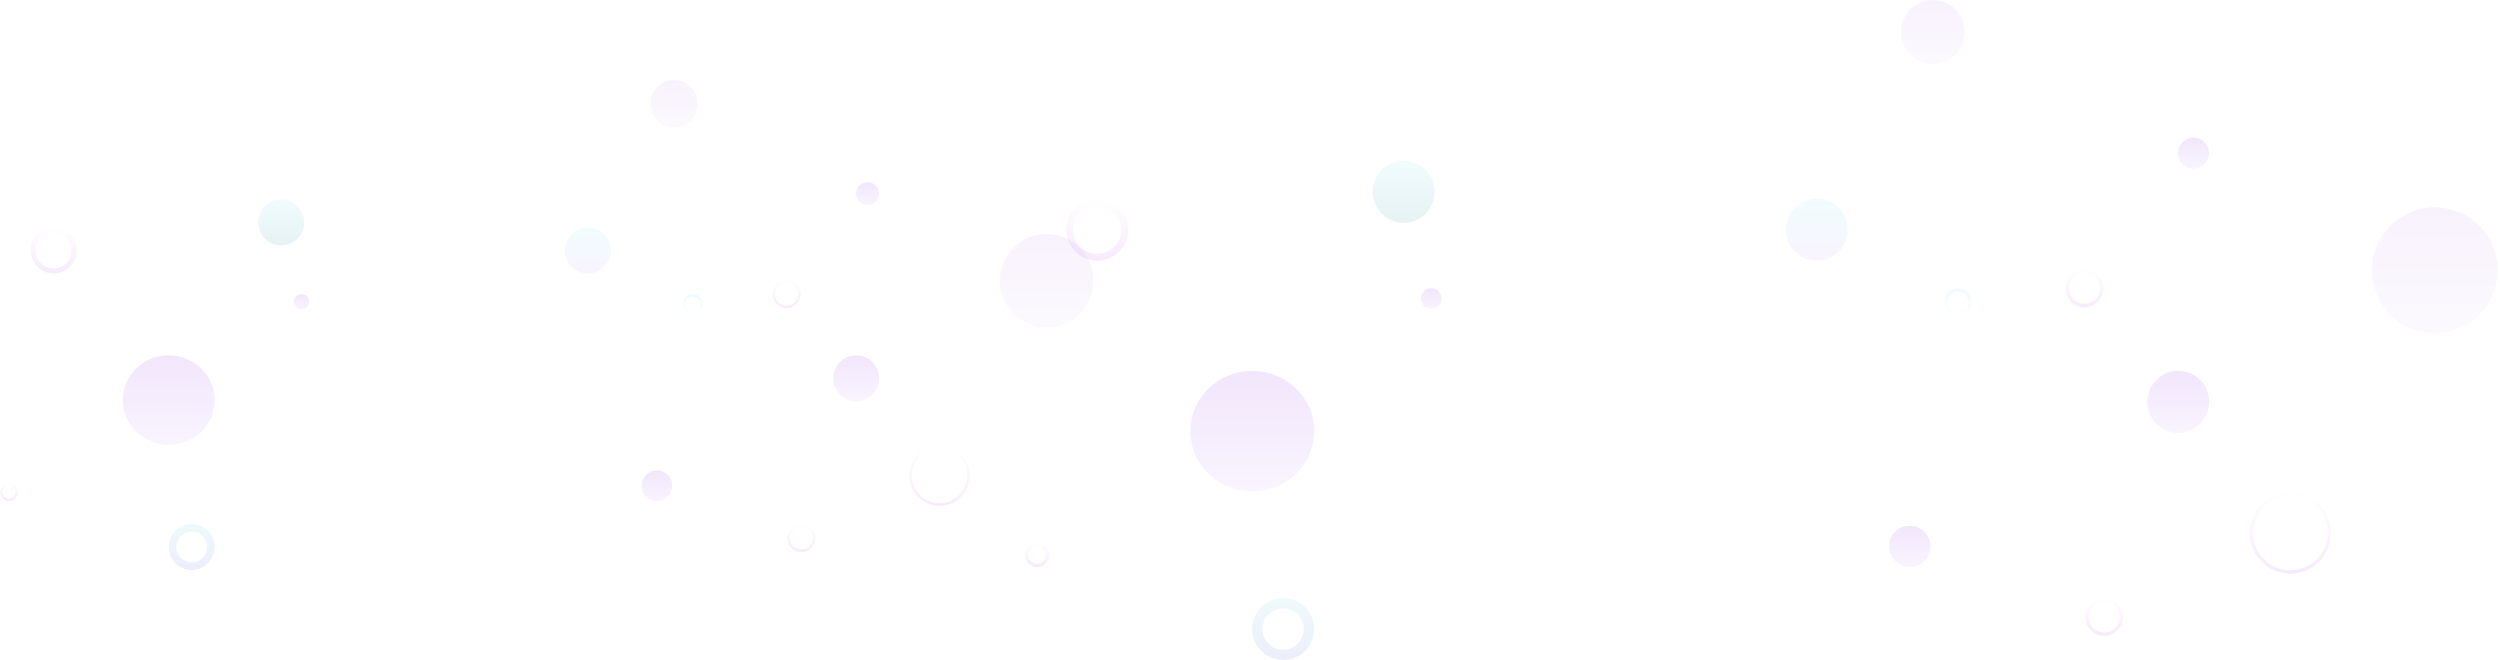 <svg width="500" height="132" viewBox="0 0 500 132" fill="none" xmlns="http://www.w3.org/2000/svg">
<g opacity="0.1">
<g filter="url(#filter0_i_1799_144507)">
<ellipse cx="250.448" cy="86.225" rx="12.394" ry="12.049" fill="url(#paint0_linear_1799_144507)"/>
</g>
<g filter="url(#filter1_i_1799_144507)">
<circle cx="435.654" cy="80.373" r="6.197" fill="url(#paint1_linear_1799_144507)"/>
</g>
<g opacity="0.5" filter="url(#filter2_i_1799_144507)">
<circle cx="486.959" cy="54.065" r="12.596" fill="url(#paint2_linear_1799_144507)"/>
</g>
<g opacity="0.5" filter="url(#filter3_i_1799_144507)">
<circle cx="386.579" cy="6.395" r="6.395" fill="url(#paint3_linear_1799_144507)"/>
</g>
<g filter="url(#filter4_i_1799_144507)">
<circle cx="438.706" cy="30.62" r="3.101" fill="url(#paint4_linear_1799_144507)"/>
</g>
<g filter="url(#filter5_i_1799_144507)">
<circle cx="363.357" cy="45.939" r="6.197" fill="url(#paint5_linear_1799_144507)"/>
</g>
<g filter="url(#filter6_i_1799_144507)">
<circle cx="280.74" cy="38.369" r="6.197" fill="url(#paint6_linear_1799_144507)"/>
</g>
<g filter="url(#filter7_i_1799_144507)">
<circle cx="256.638" cy="125.802" r="5.164" stroke="url(#paint7_linear_1799_144507)" stroke-width="2.066"/>
</g>
<g filter="url(#filter8_i_1799_144507)">
<circle cx="219.462" cy="45.939" r="5.508" stroke="url(#paint8_linear_1799_144507)" stroke-width="1.377"/>
</g>
<g filter="url(#filter9_i_1799_144507)">
<circle cx="420.853" cy="123.392" r="3.443" stroke="url(#paint9_linear_1799_144507)" stroke-width="0.689"/>
</g>
<g filter="url(#filter10_i_1799_144507)">
<circle cx="458.08" cy="106.584" r="7.795" stroke="url(#paint10_linear_1799_144507)" stroke-width="0.689"/>
</g>
<g filter="url(#filter11_i_1799_144507)">
<circle cx="416.912" cy="57.662" r="3.443" stroke="url(#paint11_linear_1799_144507)" stroke-width="0.689"/>
</g>
<g filter="url(#filter12_i_1799_144507)">
<circle cx="207.41" cy="111.008" r="2.066" stroke="url(#paint12_linear_1799_144507)" stroke-width="0.689"/>
</g>
<g filter="url(#filter13_i_1799_144507)">
<circle cx="391.594" cy="60.399" r="2.41" stroke="url(#paint13_linear_1799_144507)" stroke-width="0.689"/>
</g>
<g filter="url(#filter14_i_1799_144507)">
<circle cx="381.952" cy="109.284" r="4.131" fill="url(#paint14_linear_1799_144507)"/>
</g>
<g filter="url(#filter15_i_1799_144507)">
<circle cx="286.245" cy="59.71" r="2.066" fill="url(#paint15_linear_1799_144507)"/>
</g>
</g>
<g opacity="0.1">
<g filter="url(#filter16_i_1799_144507)">
<ellipse cx="33.737" cy="80.02" rx="9.201" ry="8.946" fill="url(#paint16_linear_1799_144507)"/>
</g>
<g filter="url(#filter17_i_1799_144507)">
<circle cx="171.247" cy="75.675" r="4.601" fill="url(#paint17_linear_1799_144507)"/>
</g>
<g opacity="0.5" filter="url(#filter18_i_1799_144507)">
<circle cx="209.336" cy="56.141" r="9.352" fill="url(#paint18_linear_1799_144507)"/>
</g>
<g opacity="0.5" filter="url(#filter19_i_1799_144507)">
<circle cx="134.814" cy="20.748" r="4.748" fill="url(#paint19_linear_1799_144507)"/>
</g>
<g filter="url(#filter20_i_1799_144507)">
<circle cx="173.507" cy="38.732" r="2.302" fill="url(#paint20_linear_1799_144507)"/>
</g>
<g filter="url(#filter21_i_1799_144507)">
<circle cx="117.569" cy="50.093" r="4.601" fill="url(#paint21_linear_1799_144507)"/>
</g>
<g filter="url(#filter22_i_1799_144507)">
<circle cx="56.236" cy="44.476" r="4.601" fill="url(#paint22_linear_1799_144507)"/>
</g>
<g filter="url(#filter23_i_1799_144507)">
<circle cx="38.337" cy="109.401" r="3.834" stroke="url(#paint23_linear_1799_144507)" stroke-width="1.534"/>
</g>
<g filter="url(#filter24_i_1799_144507)">
<circle cx="10.736" cy="50.093" r="4.09" stroke="url(#paint24_linear_1799_144507)" stroke-width="1.022"/>
</g>
<g filter="url(#filter25_i_1799_144507)">
<circle cx="160.257" cy="107.612" r="2.556" stroke="url(#paint25_linear_1799_144507)" stroke-width="0.511"/>
</g>
<g filter="url(#filter26_i_1799_144507)">
<circle cx="187.9" cy="95.125" r="5.787" stroke="url(#paint26_linear_1799_144507)" stroke-width="0.511"/>
</g>
<g filter="url(#filter27_i_1799_144507)">
<circle cx="157.331" cy="58.816" r="2.556" stroke="url(#paint27_linear_1799_144507)" stroke-width="0.511"/>
</g>
<g filter="url(#filter28_i_1799_144507)">
<circle cx="1.789" cy="98.418" r="1.534" stroke="url(#paint28_linear_1799_144507)" stroke-width="0.511"/>
</g>
<g filter="url(#filter29_i_1799_144507)">
<circle cx="138.537" cy="60.857" r="1.789" stroke="url(#paint29_linear_1799_144507)" stroke-width="0.511"/>
</g>
<g filter="url(#filter30_i_1799_144507)">
<circle cx="131.376" cy="97.149" r="3.067" fill="url(#paint30_linear_1799_144507)"/>
</g>
<g filter="url(#filter31_i_1799_144507)">
<circle cx="60.321" cy="60.346" r="1.534" fill="url(#paint31_linear_1799_144507)"/>
</g>
</g>
<defs>
<filter id="filter0_i_1799_144507" x="238.055" y="74.176" width="24.787" height="24.098" filterUnits="userSpaceOnUse" color-interpolation-filters="sRGB">
<feFlood flood-opacity="0" result="BackgroundImageFix"/>
<feBlend mode="normal" in="SourceGraphic" in2="BackgroundImageFix" result="shape"/>
<feColorMatrix in="SourceAlpha" type="matrix" values="0 0 0 0 0 0 0 0 0 0 0 0 0 0 0 0 0 0 127 0" result="hardAlpha"/>
<feOffset/>
<feGaussianBlur stdDeviation="1.377"/>
<feComposite in2="hardAlpha" operator="arithmetic" k2="-1" k3="1"/>
<feColorMatrix type="matrix" values="0 0 0 0 0 0 0 0 0 0 0 0 0 0 0 0 0 0 0.5 0"/>
<feBlend mode="normal" in2="shape" result="effect1_innerShadow_1799_144507"/>
</filter>
<filter id="filter1_i_1799_144507" x="429.457" y="74.176" width="12.393" height="12.395" filterUnits="userSpaceOnUse" color-interpolation-filters="sRGB">
<feFlood flood-opacity="0" result="BackgroundImageFix"/>
<feBlend mode="normal" in="SourceGraphic" in2="BackgroundImageFix" result="shape"/>
<feColorMatrix in="SourceAlpha" type="matrix" values="0 0 0 0 0 0 0 0 0 0 0 0 0 0 0 0 0 0 127 0" result="hardAlpha"/>
<feOffset/>
<feGaussianBlur stdDeviation="1.377"/>
<feComposite in2="hardAlpha" operator="arithmetic" k2="-1" k3="1"/>
<feColorMatrix type="matrix" values="0 0 0 0 0 0 0 0 0 0 0 0 0 0 0 0 0 0 0.5 0"/>
<feBlend mode="normal" in2="shape" result="effect1_innerShadow_1799_144507"/>
</filter>
<filter id="filter2_i_1799_144507" x="474.363" y="41.469" width="25.191" height="25.191" filterUnits="userSpaceOnUse" color-interpolation-filters="sRGB">
<feFlood flood-opacity="0" result="BackgroundImageFix"/>
<feBlend mode="normal" in="SourceGraphic" in2="BackgroundImageFix" result="shape"/>
<feColorMatrix in="SourceAlpha" type="matrix" values="0 0 0 0 0 0 0 0 0 0 0 0 0 0 0 0 0 0 127 0" result="hardAlpha"/>
<feOffset/>
<feGaussianBlur stdDeviation="1.377"/>
<feComposite in2="hardAlpha" operator="arithmetic" k2="-1" k3="1"/>
<feColorMatrix type="matrix" values="0 0 0 0 0 0 0 0 0 0 0 0 0 0 0 0 0 0 0.5 0"/>
<feBlend mode="normal" in2="shape" result="effect1_innerShadow_1799_144507"/>
</filter>
<filter id="filter3_i_1799_144507" x="380.184" y="0" width="12.789" height="12.789" filterUnits="userSpaceOnUse" color-interpolation-filters="sRGB">
<feFlood flood-opacity="0" result="BackgroundImageFix"/>
<feBlend mode="normal" in="SourceGraphic" in2="BackgroundImageFix" result="shape"/>
<feColorMatrix in="SourceAlpha" type="matrix" values="0 0 0 0 0 0 0 0 0 0 0 0 0 0 0 0 0 0 127 0" result="hardAlpha"/>
<feOffset/>
<feGaussianBlur stdDeviation="1.377"/>
<feComposite in2="hardAlpha" operator="arithmetic" k2="-1" k3="1"/>
<feColorMatrix type="matrix" values="0 0 0 0 0 0 0 0 0 0 0 0 0 0 0 0 0 0 0.5 0"/>
<feBlend mode="normal" in2="shape" result="effect1_innerShadow_1799_144507"/>
</filter>
<filter id="filter4_i_1799_144507" x="435.605" y="27.52" width="6.201" height="6.199" filterUnits="userSpaceOnUse" color-interpolation-filters="sRGB">
<feFlood flood-opacity="0" result="BackgroundImageFix"/>
<feBlend mode="normal" in="SourceGraphic" in2="BackgroundImageFix" result="shape"/>
<feColorMatrix in="SourceAlpha" type="matrix" values="0 0 0 0 0 0 0 0 0 0 0 0 0 0 0 0 0 0 127 0" result="hardAlpha"/>
<feOffset/>
<feGaussianBlur stdDeviation="1.377"/>
<feComposite in2="hardAlpha" operator="arithmetic" k2="-1" k3="1"/>
<feColorMatrix type="matrix" values="0 0 0 0 0 0 0 0 0 0 0 0 0 0 0 0 0 0 0.5 0"/>
<feBlend mode="normal" in2="shape" result="effect1_innerShadow_1799_144507"/>
</filter>
<filter id="filter5_i_1799_144507" x="357.16" y="39.742" width="12.393" height="12.395" filterUnits="userSpaceOnUse" color-interpolation-filters="sRGB">
<feFlood flood-opacity="0" result="BackgroundImageFix"/>
<feBlend mode="normal" in="SourceGraphic" in2="BackgroundImageFix" result="shape"/>
<feColorMatrix in="SourceAlpha" type="matrix" values="0 0 0 0 0 0 0 0 0 0 0 0 0 0 0 0 0 0 127 0" result="hardAlpha"/>
<feOffset/>
<feGaussianBlur stdDeviation="1.377"/>
<feComposite in2="hardAlpha" operator="arithmetic" k2="-1" k3="1"/>
<feColorMatrix type="matrix" values="0 0 0 0 0 0 0 0 0 0 0 0 0 0 0 0 0 0 0.5 0"/>
<feBlend mode="normal" in2="shape" result="effect1_innerShadow_1799_144507"/>
</filter>
<filter id="filter6_i_1799_144507" x="274.543" y="32.172" width="12.393" height="12.395" filterUnits="userSpaceOnUse" color-interpolation-filters="sRGB">
<feFlood flood-opacity="0" result="BackgroundImageFix"/>
<feBlend mode="normal" in="SourceGraphic" in2="BackgroundImageFix" result="shape"/>
<feColorMatrix in="SourceAlpha" type="matrix" values="0 0 0 0 0 0 0 0 0 0 0 0 0 0 0 0 0 0 127 0" result="hardAlpha"/>
<feOffset/>
<feGaussianBlur stdDeviation="1.377"/>
<feComposite in2="hardAlpha" operator="arithmetic" k2="-1" k3="1"/>
<feColorMatrix type="matrix" values="0 0 0 0 0 0 0 0 0 0 0 0 0 0 0 0 0 0 0.5 0"/>
<feBlend mode="normal" in2="shape" result="effect1_innerShadow_1799_144507"/>
</filter>
<filter id="filter7_i_1799_144507" x="250.441" y="119.605" width="12.393" height="12.395" filterUnits="userSpaceOnUse" color-interpolation-filters="sRGB">
<feFlood flood-opacity="0" result="BackgroundImageFix"/>
<feBlend mode="normal" in="SourceGraphic" in2="BackgroundImageFix" result="shape"/>
<feColorMatrix in="SourceAlpha" type="matrix" values="0 0 0 0 0 0 0 0 0 0 0 0 0 0 0 0 0 0 127 0" result="hardAlpha"/>
<feOffset/>
<feGaussianBlur stdDeviation="1.377"/>
<feComposite in2="hardAlpha" operator="arithmetic" k2="-1" k3="1"/>
<feColorMatrix type="matrix" values="0 0 0 0 0 0 0 0 0 0 0 0 0 0 0 0 0 0 0.5 0"/>
<feBlend mode="normal" in2="shape" result="effect1_innerShadow_1799_144507"/>
</filter>
<filter id="filter8_i_1799_144507" x="213.266" y="39.742" width="12.393" height="12.395" filterUnits="userSpaceOnUse" color-interpolation-filters="sRGB">
<feFlood flood-opacity="0" result="BackgroundImageFix"/>
<feBlend mode="normal" in="SourceGraphic" in2="BackgroundImageFix" result="shape"/>
<feColorMatrix in="SourceAlpha" type="matrix" values="0 0 0 0 0 0 0 0 0 0 0 0 0 0 0 0 0 0 127 0" result="hardAlpha"/>
<feOffset/>
<feGaussianBlur stdDeviation="1.377"/>
<feComposite in2="hardAlpha" operator="arithmetic" k2="-1" k3="1"/>
<feColorMatrix type="matrix" values="0 0 0 0 0 0 0 0 0 0 0 0 0 0 0 0 0 0 0.5 0"/>
<feBlend mode="normal" in2="shape" result="effect1_innerShadow_1799_144507"/>
</filter>
<filter id="filter9_i_1799_144507" x="417.066" y="119.605" width="7.574" height="7.574" filterUnits="userSpaceOnUse" color-interpolation-filters="sRGB">
<feFlood flood-opacity="0" result="BackgroundImageFix"/>
<feBlend mode="normal" in="SourceGraphic" in2="BackgroundImageFix" result="shape"/>
<feColorMatrix in="SourceAlpha" type="matrix" values="0 0 0 0 0 0 0 0 0 0 0 0 0 0 0 0 0 0 127 0" result="hardAlpha"/>
<feOffset/>
<feGaussianBlur stdDeviation="1.377"/>
<feComposite in2="hardAlpha" operator="arithmetic" k2="-1" k3="1"/>
<feColorMatrix type="matrix" values="0 0 0 0 0 0 0 0 0 0 0 0 0 0 0 0 0 0 0.5 0"/>
<feBlend mode="normal" in2="shape" result="effect1_innerShadow_1799_144507"/>
</filter>
<filter id="filter10_i_1799_144507" x="449.941" y="98.445" width="16.277" height="16.277" filterUnits="userSpaceOnUse" color-interpolation-filters="sRGB">
<feFlood flood-opacity="0" result="BackgroundImageFix"/>
<feBlend mode="normal" in="SourceGraphic" in2="BackgroundImageFix" result="shape"/>
<feColorMatrix in="SourceAlpha" type="matrix" values="0 0 0 0 0 0 0 0 0 0 0 0 0 0 0 0 0 0 127 0" result="hardAlpha"/>
<feOffset/>
<feGaussianBlur stdDeviation="1.377"/>
<feComposite in2="hardAlpha" operator="arithmetic" k2="-1" k3="1"/>
<feColorMatrix type="matrix" values="0 0 0 0 0 0 0 0 0 0 0 0 0 0 0 0 0 0 0.5 0"/>
<feBlend mode="normal" in2="shape" result="effect1_innerShadow_1799_144507"/>
</filter>
<filter id="filter11_i_1799_144507" x="413.125" y="53.875" width="7.574" height="7.574" filterUnits="userSpaceOnUse" color-interpolation-filters="sRGB">
<feFlood flood-opacity="0" result="BackgroundImageFix"/>
<feBlend mode="normal" in="SourceGraphic" in2="BackgroundImageFix" result="shape"/>
<feColorMatrix in="SourceAlpha" type="matrix" values="0 0 0 0 0 0 0 0 0 0 0 0 0 0 0 0 0 0 127 0" result="hardAlpha"/>
<feOffset/>
<feGaussianBlur stdDeviation="1.377"/>
<feComposite in2="hardAlpha" operator="arithmetic" k2="-1" k3="1"/>
<feColorMatrix type="matrix" values="0 0 0 0 0 0 0 0 0 0 0 0 0 0 0 0 0 0 0.5 0"/>
<feBlend mode="normal" in2="shape" result="effect1_innerShadow_1799_144507"/>
</filter>
<filter id="filter12_i_1799_144507" x="205" y="108.598" width="4.82" height="4.82" filterUnits="userSpaceOnUse" color-interpolation-filters="sRGB">
<feFlood flood-opacity="0" result="BackgroundImageFix"/>
<feBlend mode="normal" in="SourceGraphic" in2="BackgroundImageFix" result="shape"/>
<feColorMatrix in="SourceAlpha" type="matrix" values="0 0 0 0 0 0 0 0 0 0 0 0 0 0 0 0 0 0 127 0" result="hardAlpha"/>
<feOffset/>
<feGaussianBlur stdDeviation="1.377"/>
<feComposite in2="hardAlpha" operator="arithmetic" k2="-1" k3="1"/>
<feColorMatrix type="matrix" values="0 0 0 0 0 0 0 0 0 0 0 0 0 0 0 0 0 0 0.5 0"/>
<feBlend mode="normal" in2="shape" result="effect1_innerShadow_1799_144507"/>
</filter>
<filter id="filter13_i_1799_144507" x="388.84" y="57.645" width="5.508" height="5.508" filterUnits="userSpaceOnUse" color-interpolation-filters="sRGB">
<feFlood flood-opacity="0" result="BackgroundImageFix"/>
<feBlend mode="normal" in="SourceGraphic" in2="BackgroundImageFix" result="shape"/>
<feColorMatrix in="SourceAlpha" type="matrix" values="0 0 0 0 0 0 0 0 0 0 0 0 0 0 0 0 0 0 127 0" result="hardAlpha"/>
<feOffset/>
<feGaussianBlur stdDeviation="1.377"/>
<feComposite in2="hardAlpha" operator="arithmetic" k2="-1" k3="1"/>
<feColorMatrix type="matrix" values="0 0 0 0 0 0 0 0 0 0 0 0 0 0 0 0 0 0 0.5 0"/>
<feBlend mode="normal" in2="shape" result="effect1_innerShadow_1799_144507"/>
</filter>
<filter id="filter14_i_1799_144507" x="377.82" y="105.152" width="8.262" height="8.262" filterUnits="userSpaceOnUse" color-interpolation-filters="sRGB">
<feFlood flood-opacity="0" result="BackgroundImageFix"/>
<feBlend mode="normal" in="SourceGraphic" in2="BackgroundImageFix" result="shape"/>
<feColorMatrix in="SourceAlpha" type="matrix" values="0 0 0 0 0 0 0 0 0 0 0 0 0 0 0 0 0 0 127 0" result="hardAlpha"/>
<feOffset/>
<feGaussianBlur stdDeviation="1.377"/>
<feComposite in2="hardAlpha" operator="arithmetic" k2="-1" k3="1"/>
<feColorMatrix type="matrix" values="0 0 0 0 0 0 0 0 0 0 0 0 0 0 0 0 0 0 0.5 0"/>
<feBlend mode="normal" in2="shape" result="effect1_innerShadow_1799_144507"/>
</filter>
<filter id="filter15_i_1799_144507" x="284.18" y="57.645" width="4.131" height="4.133" filterUnits="userSpaceOnUse" color-interpolation-filters="sRGB">
<feFlood flood-opacity="0" result="BackgroundImageFix"/>
<feBlend mode="normal" in="SourceGraphic" in2="BackgroundImageFix" result="shape"/>
<feColorMatrix in="SourceAlpha" type="matrix" values="0 0 0 0 0 0 0 0 0 0 0 0 0 0 0 0 0 0 127 0" result="hardAlpha"/>
<feOffset/>
<feGaussianBlur stdDeviation="1.377"/>
<feComposite in2="hardAlpha" operator="arithmetic" k2="-1" k3="1"/>
<feColorMatrix type="matrix" values="0 0 0 0 0 0 0 0 0 0 0 0 0 0 0 0 0 0 0.5 0"/>
<feBlend mode="normal" in2="shape" result="effect1_innerShadow_1799_144507"/>
</filter>
<filter id="filter16_i_1799_144507" x="24.535" y="71.074" width="18.402" height="17.891" filterUnits="userSpaceOnUse" color-interpolation-filters="sRGB">
<feFlood flood-opacity="0" result="BackgroundImageFix"/>
<feBlend mode="normal" in="SourceGraphic" in2="BackgroundImageFix" result="shape"/>
<feColorMatrix in="SourceAlpha" type="matrix" values="0 0 0 0 0 0 0 0 0 0 0 0 0 0 0 0 0 0 127 0" result="hardAlpha"/>
<feOffset/>
<feGaussianBlur stdDeviation="1.022"/>
<feComposite in2="hardAlpha" operator="arithmetic" k2="-1" k3="1"/>
<feColorMatrix type="matrix" values="0 0 0 0 0 0 0 0 0 0 0 0 0 0 0 0 0 0 0.5 0"/>
<feBlend mode="normal" in2="shape" result="effect1_innerShadow_1799_144507"/>
</filter>
<filter id="filter17_i_1799_144507" x="166.646" y="71.074" width="9.201" height="9.203" filterUnits="userSpaceOnUse" color-interpolation-filters="sRGB">
<feFlood flood-opacity="0" result="BackgroundImageFix"/>
<feBlend mode="normal" in="SourceGraphic" in2="BackgroundImageFix" result="shape"/>
<feColorMatrix in="SourceAlpha" type="matrix" values="0 0 0 0 0 0 0 0 0 0 0 0 0 0 0 0 0 0 127 0" result="hardAlpha"/>
<feOffset/>
<feGaussianBlur stdDeviation="1.022"/>
<feComposite in2="hardAlpha" operator="arithmetic" k2="-1" k3="1"/>
<feColorMatrix type="matrix" values="0 0 0 0 0 0 0 0 0 0 0 0 0 0 0 0 0 0 0.5 0"/>
<feBlend mode="normal" in2="shape" result="effect1_innerShadow_1799_144507"/>
</filter>
<filter id="filter18_i_1799_144507" x="199.984" y="46.789" width="18.703" height="18.703" filterUnits="userSpaceOnUse" color-interpolation-filters="sRGB">
<feFlood flood-opacity="0" result="BackgroundImageFix"/>
<feBlend mode="normal" in="SourceGraphic" in2="BackgroundImageFix" result="shape"/>
<feColorMatrix in="SourceAlpha" type="matrix" values="0 0 0 0 0 0 0 0 0 0 0 0 0 0 0 0 0 0 127 0" result="hardAlpha"/>
<feOffset/>
<feGaussianBlur stdDeviation="1.022"/>
<feComposite in2="hardAlpha" operator="arithmetic" k2="-1" k3="1"/>
<feColorMatrix type="matrix" values="0 0 0 0 0 0 0 0 0 0 0 0 0 0 0 0 0 0 0.5 0"/>
<feBlend mode="normal" in2="shape" result="effect1_innerShadow_1799_144507"/>
</filter>
<filter id="filter19_i_1799_144507" x="130.066" y="16" width="9.496" height="9.496" filterUnits="userSpaceOnUse" color-interpolation-filters="sRGB">
<feFlood flood-opacity="0" result="BackgroundImageFix"/>
<feBlend mode="normal" in="SourceGraphic" in2="BackgroundImageFix" result="shape"/>
<feColorMatrix in="SourceAlpha" type="matrix" values="0 0 0 0 0 0 0 0 0 0 0 0 0 0 0 0 0 0 127 0" result="hardAlpha"/>
<feOffset/>
<feGaussianBlur stdDeviation="1.022"/>
<feComposite in2="hardAlpha" operator="arithmetic" k2="-1" k3="1"/>
<feColorMatrix type="matrix" values="0 0 0 0 0 0 0 0 0 0 0 0 0 0 0 0 0 0 0.5 0"/>
<feBlend mode="normal" in2="shape" result="effect1_innerShadow_1799_144507"/>
</filter>
<filter id="filter20_i_1799_144507" x="171.205" y="36.43" width="4.604" height="4.605" filterUnits="userSpaceOnUse" color-interpolation-filters="sRGB">
<feFlood flood-opacity="0" result="BackgroundImageFix"/>
<feBlend mode="normal" in="SourceGraphic" in2="BackgroundImageFix" result="shape"/>
<feColorMatrix in="SourceAlpha" type="matrix" values="0 0 0 0 0 0 0 0 0 0 0 0 0 0 0 0 0 0 127 0" result="hardAlpha"/>
<feOffset/>
<feGaussianBlur stdDeviation="1.022"/>
<feComposite in2="hardAlpha" operator="arithmetic" k2="-1" k3="1"/>
<feColorMatrix type="matrix" values="0 0 0 0 0 0 0 0 0 0 0 0 0 0 0 0 0 0 0.5 0"/>
<feBlend mode="normal" in2="shape" result="effect1_innerShadow_1799_144507"/>
</filter>
<filter id="filter21_i_1799_144507" x="112.969" y="45.492" width="9.201" height="9.203" filterUnits="userSpaceOnUse" color-interpolation-filters="sRGB">
<feFlood flood-opacity="0" result="BackgroundImageFix"/>
<feBlend mode="normal" in="SourceGraphic" in2="BackgroundImageFix" result="shape"/>
<feColorMatrix in="SourceAlpha" type="matrix" values="0 0 0 0 0 0 0 0 0 0 0 0 0 0 0 0 0 0 127 0" result="hardAlpha"/>
<feOffset/>
<feGaussianBlur stdDeviation="1.022"/>
<feComposite in2="hardAlpha" operator="arithmetic" k2="-1" k3="1"/>
<feColorMatrix type="matrix" values="0 0 0 0 0 0 0 0 0 0 0 0 0 0 0 0 0 0 0.5 0"/>
<feBlend mode="normal" in2="shape" result="effect1_innerShadow_1799_144507"/>
</filter>
<filter id="filter22_i_1799_144507" x="51.635" y="39.875" width="9.201" height="9.203" filterUnits="userSpaceOnUse" color-interpolation-filters="sRGB">
<feFlood flood-opacity="0" result="BackgroundImageFix"/>
<feBlend mode="normal" in="SourceGraphic" in2="BackgroundImageFix" result="shape"/>
<feColorMatrix in="SourceAlpha" type="matrix" values="0 0 0 0 0 0 0 0 0 0 0 0 0 0 0 0 0 0 127 0" result="hardAlpha"/>
<feOffset/>
<feGaussianBlur stdDeviation="1.022"/>
<feComposite in2="hardAlpha" operator="arithmetic" k2="-1" k3="1"/>
<feColorMatrix type="matrix" values="0 0 0 0 0 0 0 0 0 0 0 0 0 0 0 0 0 0 0.5 0"/>
<feBlend mode="normal" in2="shape" result="effect1_innerShadow_1799_144507"/>
</filter>
<filter id="filter23_i_1799_144507" x="33.736" y="104.801" width="9.201" height="9.203" filterUnits="userSpaceOnUse" color-interpolation-filters="sRGB">
<feFlood flood-opacity="0" result="BackgroundImageFix"/>
<feBlend mode="normal" in="SourceGraphic" in2="BackgroundImageFix" result="shape"/>
<feColorMatrix in="SourceAlpha" type="matrix" values="0 0 0 0 0 0 0 0 0 0 0 0 0 0 0 0 0 0 127 0" result="hardAlpha"/>
<feOffset/>
<feGaussianBlur stdDeviation="1.022"/>
<feComposite in2="hardAlpha" operator="arithmetic" k2="-1" k3="1"/>
<feColorMatrix type="matrix" values="0 0 0 0 0 0 0 0 0 0 0 0 0 0 0 0 0 0 0.5 0"/>
<feBlend mode="normal" in2="shape" result="effect1_innerShadow_1799_144507"/>
</filter>
<filter id="filter24_i_1799_144507" x="6.135" y="45.492" width="9.201" height="9.203" filterUnits="userSpaceOnUse" color-interpolation-filters="sRGB">
<feFlood flood-opacity="0" result="BackgroundImageFix"/>
<feBlend mode="normal" in="SourceGraphic" in2="BackgroundImageFix" result="shape"/>
<feColorMatrix in="SourceAlpha" type="matrix" values="0 0 0 0 0 0 0 0 0 0 0 0 0 0 0 0 0 0 127 0" result="hardAlpha"/>
<feOffset/>
<feGaussianBlur stdDeviation="1.022"/>
<feComposite in2="hardAlpha" operator="arithmetic" k2="-1" k3="1"/>
<feColorMatrix type="matrix" values="0 0 0 0 0 0 0 0 0 0 0 0 0 0 0 0 0 0 0.5 0"/>
<feBlend mode="normal" in2="shape" result="effect1_innerShadow_1799_144507"/>
</filter>
<filter id="filter25_i_1799_144507" x="157.445" y="104.801" width="5.623" height="5.625" filterUnits="userSpaceOnUse" color-interpolation-filters="sRGB">
<feFlood flood-opacity="0" result="BackgroundImageFix"/>
<feBlend mode="normal" in="SourceGraphic" in2="BackgroundImageFix" result="shape"/>
<feColorMatrix in="SourceAlpha" type="matrix" values="0 0 0 0 0 0 0 0 0 0 0 0 0 0 0 0 0 0 127 0" result="hardAlpha"/>
<feOffset/>
<feGaussianBlur stdDeviation="1.022"/>
<feComposite in2="hardAlpha" operator="arithmetic" k2="-1" k3="1"/>
<feColorMatrix type="matrix" values="0 0 0 0 0 0 0 0 0 0 0 0 0 0 0 0 0 0 0.5 0"/>
<feBlend mode="normal" in2="shape" result="effect1_innerShadow_1799_144507"/>
</filter>
<filter id="filter26_i_1799_144507" x="181.857" y="89.082" width="12.086" height="12.086" filterUnits="userSpaceOnUse" color-interpolation-filters="sRGB">
<feFlood flood-opacity="0" result="BackgroundImageFix"/>
<feBlend mode="normal" in="SourceGraphic" in2="BackgroundImageFix" result="shape"/>
<feColorMatrix in="SourceAlpha" type="matrix" values="0 0 0 0 0 0 0 0 0 0 0 0 0 0 0 0 0 0 127 0" result="hardAlpha"/>
<feOffset/>
<feGaussianBlur stdDeviation="1.022"/>
<feComposite in2="hardAlpha" operator="arithmetic" k2="-1" k3="1"/>
<feColorMatrix type="matrix" values="0 0 0 0 0 0 0 0 0 0 0 0 0 0 0 0 0 0 0.5 0"/>
<feBlend mode="normal" in2="shape" result="effect1_innerShadow_1799_144507"/>
</filter>
<filter id="filter27_i_1799_144507" x="154.52" y="56.004" width="5.623" height="5.625" filterUnits="userSpaceOnUse" color-interpolation-filters="sRGB">
<feFlood flood-opacity="0" result="BackgroundImageFix"/>
<feBlend mode="normal" in="SourceGraphic" in2="BackgroundImageFix" result="shape"/>
<feColorMatrix in="SourceAlpha" type="matrix" values="0 0 0 0 0 0 0 0 0 0 0 0 0 0 0 0 0 0 127 0" result="hardAlpha"/>
<feOffset/>
<feGaussianBlur stdDeviation="1.022"/>
<feComposite in2="hardAlpha" operator="arithmetic" k2="-1" k3="1"/>
<feColorMatrix type="matrix" values="0 0 0 0 0 0 0 0 0 0 0 0 0 0 0 0 0 0 0.5 0"/>
<feBlend mode="normal" in2="shape" result="effect1_innerShadow_1799_144507"/>
</filter>
<filter id="filter28_i_1799_144507" x="0" y="96.629" width="3.578" height="3.578" filterUnits="userSpaceOnUse" color-interpolation-filters="sRGB">
<feFlood flood-opacity="0" result="BackgroundImageFix"/>
<feBlend mode="normal" in="SourceGraphic" in2="BackgroundImageFix" result="shape"/>
<feColorMatrix in="SourceAlpha" type="matrix" values="0 0 0 0 0 0 0 0 0 0 0 0 0 0 0 0 0 0 127 0" result="hardAlpha"/>
<feOffset/>
<feGaussianBlur stdDeviation="1.022"/>
<feComposite in2="hardAlpha" operator="arithmetic" k2="-1" k3="1"/>
<feColorMatrix type="matrix" values="0 0 0 0 0 0 0 0 0 0 0 0 0 0 0 0 0 0 0.5 0"/>
<feBlend mode="normal" in2="shape" result="effect1_innerShadow_1799_144507"/>
</filter>
<filter id="filter29_i_1799_144507" x="136.492" y="58.812" width="4.09" height="4.09" filterUnits="userSpaceOnUse" color-interpolation-filters="sRGB">
<feFlood flood-opacity="0" result="BackgroundImageFix"/>
<feBlend mode="normal" in="SourceGraphic" in2="BackgroundImageFix" result="shape"/>
<feColorMatrix in="SourceAlpha" type="matrix" values="0 0 0 0 0 0 0 0 0 0 0 0 0 0 0 0 0 0 127 0" result="hardAlpha"/>
<feOffset/>
<feGaussianBlur stdDeviation="1.022"/>
<feComposite in2="hardAlpha" operator="arithmetic" k2="-1" k3="1"/>
<feColorMatrix type="matrix" values="0 0 0 0 0 0 0 0 0 0 0 0 0 0 0 0 0 0 0.5 0"/>
<feBlend mode="normal" in2="shape" result="effect1_innerShadow_1799_144507"/>
</filter>
<filter id="filter30_i_1799_144507" x="128.309" y="94.082" width="6.135" height="6.133" filterUnits="userSpaceOnUse" color-interpolation-filters="sRGB">
<feFlood flood-opacity="0" result="BackgroundImageFix"/>
<feBlend mode="normal" in="SourceGraphic" in2="BackgroundImageFix" result="shape"/>
<feColorMatrix in="SourceAlpha" type="matrix" values="0 0 0 0 0 0 0 0 0 0 0 0 0 0 0 0 0 0 127 0" result="hardAlpha"/>
<feOffset/>
<feGaussianBlur stdDeviation="1.022"/>
<feComposite in2="hardAlpha" operator="arithmetic" k2="-1" k3="1"/>
<feColorMatrix type="matrix" values="0 0 0 0 0 0 0 0 0 0 0 0 0 0 0 0 0 0 0.5 0"/>
<feBlend mode="normal" in2="shape" result="effect1_innerShadow_1799_144507"/>
</filter>
<filter id="filter31_i_1799_144507" x="58.787" y="58.812" width="3.066" height="3.066" filterUnits="userSpaceOnUse" color-interpolation-filters="sRGB">
<feFlood flood-opacity="0" result="BackgroundImageFix"/>
<feBlend mode="normal" in="SourceGraphic" in2="BackgroundImageFix" result="shape"/>
<feColorMatrix in="SourceAlpha" type="matrix" values="0 0 0 0 0 0 0 0 0 0 0 0 0 0 0 0 0 0 127 0" result="hardAlpha"/>
<feOffset/>
<feGaussianBlur stdDeviation="1.022"/>
<feComposite in2="hardAlpha" operator="arithmetic" k2="-1" k3="1"/>
<feColorMatrix type="matrix" values="0 0 0 0 0 0 0 0 0 0 0 0 0 0 0 0 0 0 0.5 0"/>
<feBlend mode="normal" in2="shape" result="effect1_innerShadow_1799_144507"/>
</filter>
<linearGradient id="paint0_linear_1799_144507" x1="250.448" y1="74.176" x2="250.448" y2="98.274" gradientUnits="userSpaceOnUse">
<stop stop-color="#7800D6"/>
<stop offset="1" stop-color="#C191FF"/>
</linearGradient>
<linearGradient id="paint1_linear_1799_144507" x1="435.654" y1="74.176" x2="435.654" y2="86.569" gradientUnits="userSpaceOnUse">
<stop stop-color="#7800D6"/>
<stop offset="1" stop-color="#C191FF"/>
</linearGradient>
<linearGradient id="paint2_linear_1799_144507" x1="486.959" y1="41.469" x2="486.959" y2="66.661" gradientUnits="userSpaceOnUse">
<stop stop-color="#7800D6"/>
<stop offset="1" stop-color="#C191FF"/>
</linearGradient>
<linearGradient id="paint3_linear_1799_144507" x1="386.579" y1="0" x2="386.579" y2="12.79" gradientUnits="userSpaceOnUse">
<stop stop-color="#7800D6"/>
<stop offset="1" stop-color="#C191FF"/>
</linearGradient>
<linearGradient id="paint4_linear_1799_144507" x1="438.706" y1="27.52" x2="438.706" y2="33.721" gradientUnits="userSpaceOnUse">
<stop stop-color="#7800D6"/>
<stop offset="1" stop-color="#C191FF"/>
</linearGradient>
<linearGradient id="paint5_linear_1799_144507" x1="363.357" y1="39.742" x2="363.357" y2="52.136" gradientUnits="userSpaceOnUse">
<stop stop-color="#6DE0F5"/>
<stop offset="1" stop-color="#C191FF"/>
</linearGradient>
<linearGradient id="paint6_linear_1799_144507" x1="280.74" y1="32.172" x2="280.74" y2="44.565" gradientUnits="userSpaceOnUse">
<stop stop-color="#6DE0F5"/>
<stop offset="1" stop-color="#02778C"/>
</linearGradient>
<linearGradient id="paint7_linear_1799_144507" x1="256.638" y1="119.605" x2="256.638" y2="131.999" gradientUnits="userSpaceOnUse">
<stop stop-color="#57C8DD"/>
<stop offset="1" stop-color="#3E54CC"/>
</linearGradient>
<linearGradient id="paint8_linear_1799_144507" x1="219.462" y1="39.742" x2="219.462" y2="52.136" gradientUnits="userSpaceOnUse">
<stop stop-color="white"/>
<stop offset="1" stop-color="#AC2CD9"/>
</linearGradient>
<linearGradient id="paint9_linear_1799_144507" x1="420.853" y1="119.605" x2="420.853" y2="127.179" gradientUnits="userSpaceOnUse">
<stop stop-color="white"/>
<stop offset="1" stop-color="#AC2CD9"/>
</linearGradient>
<linearGradient id="paint10_linear_1799_144507" x1="458.08" y1="98.445" x2="458.08" y2="114.723" gradientUnits="userSpaceOnUse">
<stop stop-color="white"/>
<stop offset="1" stop-color="#AC2CD9"/>
</linearGradient>
<linearGradient id="paint11_linear_1799_144507" x1="416.912" y1="53.875" x2="416.912" y2="61.449" gradientUnits="userSpaceOnUse">
<stop stop-color="white"/>
<stop offset="1" stop-color="#AC2CD9"/>
</linearGradient>
<linearGradient id="paint12_linear_1799_144507" x1="207.41" y1="108.598" x2="207.41" y2="113.417" gradientUnits="userSpaceOnUse">
<stop stop-color="white"/>
<stop offset="1" stop-color="#AC2CD9"/>
</linearGradient>
<linearGradient id="paint13_linear_1799_144507" x1="391.594" y1="57.645" x2="391.594" y2="63.153" gradientUnits="userSpaceOnUse">
<stop stop-color="#57C8DD"/>
<stop offset="1" stop-color="white"/>
</linearGradient>
<linearGradient id="paint14_linear_1799_144507" x1="381.951" y1="105.152" x2="381.951" y2="113.415" gradientUnits="userSpaceOnUse">
<stop stop-color="#7800D6"/>
<stop offset="1" stop-color="#C191FF"/>
</linearGradient>
<linearGradient id="paint15_linear_1799_144507" x1="286.245" y1="57.645" x2="286.245" y2="61.776" gradientUnits="userSpaceOnUse">
<stop stop-color="#7800D6"/>
<stop offset="1" stop-color="#C191FF"/>
</linearGradient>
<linearGradient id="paint16_linear_1799_144507" x1="33.737" y1="71.074" x2="33.737" y2="88.966" gradientUnits="userSpaceOnUse">
<stop stop-color="#7800D6"/>
<stop offset="1" stop-color="#C191FF"/>
</linearGradient>
<linearGradient id="paint17_linear_1799_144507" x1="171.247" y1="71.074" x2="171.247" y2="80.276" gradientUnits="userSpaceOnUse">
<stop stop-color="#7800D6"/>
<stop offset="1" stop-color="#C191FF"/>
</linearGradient>
<linearGradient id="paint18_linear_1799_144507" x1="209.336" y1="46.789" x2="209.336" y2="65.493" gradientUnits="userSpaceOnUse">
<stop stop-color="#7800D6"/>
<stop offset="1" stop-color="#C191FF"/>
</linearGradient>
<linearGradient id="paint19_linear_1799_144507" x1="134.814" y1="16" x2="134.814" y2="25.496" gradientUnits="userSpaceOnUse">
<stop stop-color="#7800D6"/>
<stop offset="1" stop-color="#C191FF"/>
</linearGradient>
<linearGradient id="paint20_linear_1799_144507" x1="173.507" y1="36.43" x2="173.507" y2="41.034" gradientUnits="userSpaceOnUse">
<stop stop-color="#7800D6"/>
<stop offset="1" stop-color="#C191FF"/>
</linearGradient>
<linearGradient id="paint21_linear_1799_144507" x1="117.569" y1="45.492" x2="117.569" y2="54.694" gradientUnits="userSpaceOnUse">
<stop stop-color="#6DE0F5"/>
<stop offset="1" stop-color="#C191FF"/>
</linearGradient>
<linearGradient id="paint22_linear_1799_144507" x1="56.236" y1="39.875" x2="56.236" y2="49.076" gradientUnits="userSpaceOnUse">
<stop stop-color="#6DE0F5"/>
<stop offset="1" stop-color="#02778C"/>
</linearGradient>
<linearGradient id="paint23_linear_1799_144507" x1="38.337" y1="104.801" x2="38.337" y2="114.002" gradientUnits="userSpaceOnUse">
<stop stop-color="#57C8DD"/>
<stop offset="1" stop-color="#3E54CC"/>
</linearGradient>
<linearGradient id="paint24_linear_1799_144507" x1="10.736" y1="45.492" x2="10.736" y2="54.694" gradientUnits="userSpaceOnUse">
<stop stop-color="white"/>
<stop offset="1" stop-color="#AC2CD9"/>
</linearGradient>
<linearGradient id="paint25_linear_1799_144507" x1="160.257" y1="104.801" x2="160.257" y2="110.424" gradientUnits="userSpaceOnUse">
<stop stop-color="white"/>
<stop offset="1" stop-color="#AC2CD9"/>
</linearGradient>
<linearGradient id="paint26_linear_1799_144507" x1="187.9" y1="89.082" x2="187.9" y2="101.167" gradientUnits="userSpaceOnUse">
<stop stop-color="white"/>
<stop offset="1" stop-color="#AC2CD9"/>
</linearGradient>
<linearGradient id="paint27_linear_1799_144507" x1="157.331" y1="56.004" x2="157.331" y2="61.627" gradientUnits="userSpaceOnUse">
<stop stop-color="white"/>
<stop offset="1" stop-color="#AC2CD9"/>
</linearGradient>
<linearGradient id="paint28_linear_1799_144507" x1="1.789" y1="96.629" x2="1.789" y2="100.207" gradientUnits="userSpaceOnUse">
<stop stop-color="white"/>
<stop offset="1" stop-color="#AC2CD9"/>
</linearGradient>
<linearGradient id="paint29_linear_1799_144507" x1="138.537" y1="58.812" x2="138.537" y2="62.902" gradientUnits="userSpaceOnUse">
<stop stop-color="#57C8DD"/>
<stop offset="1" stop-color="white"/>
</linearGradient>
<linearGradient id="paint30_linear_1799_144507" x1="131.376" y1="94.082" x2="131.376" y2="100.216" gradientUnits="userSpaceOnUse">
<stop stop-color="#7800D6"/>
<stop offset="1" stop-color="#C191FF"/>
</linearGradient>
<linearGradient id="paint31_linear_1799_144507" x1="60.321" y1="58.812" x2="60.321" y2="61.88" gradientUnits="userSpaceOnUse">
<stop stop-color="#7800D6"/>
<stop offset="1" stop-color="#C191FF"/>
</linearGradient>
</defs>
</svg>
